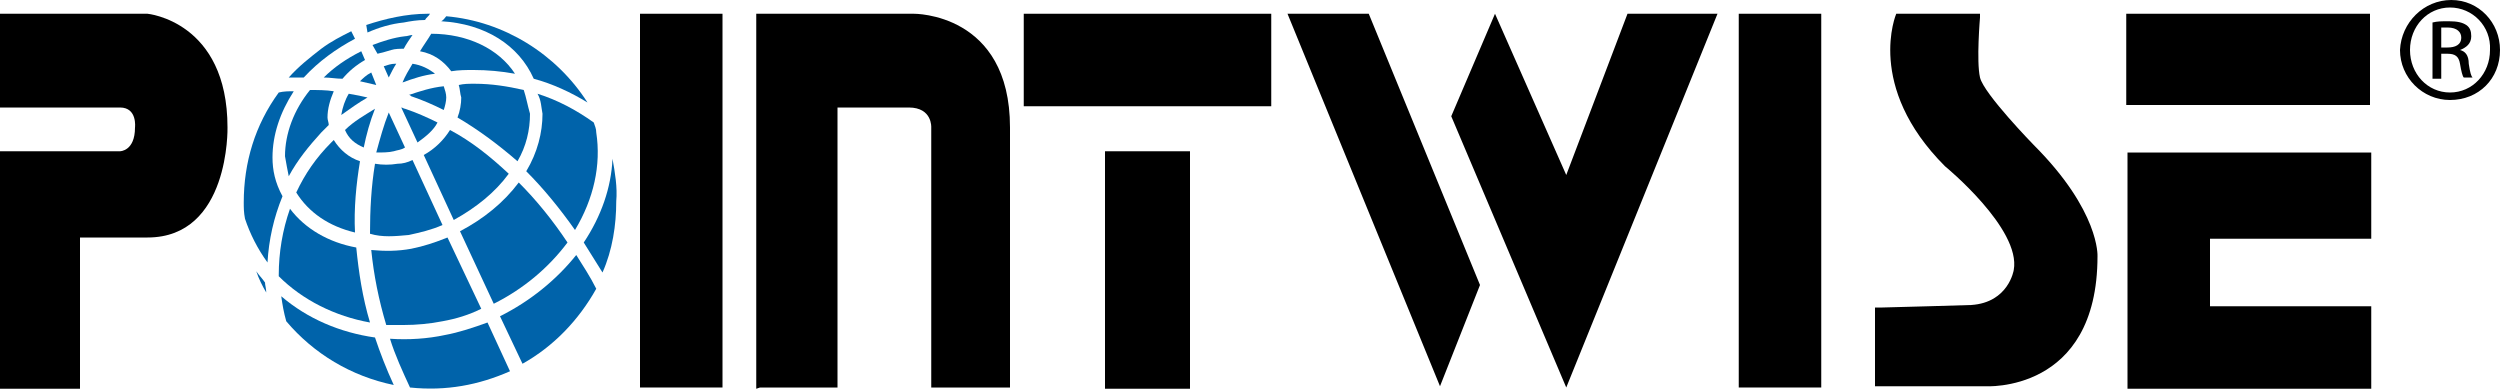 <?xml version="1.0" encoding="utf-8"?>
<!-- Generator: Adobe Illustrator 21.1.0, SVG Export Plug-In . SVG Version: 6.00 Build 0)  -->
<!DOCTYPE svg PUBLIC "-//W3C//DTD SVG 1.1//EN" "http://www.w3.org/Graphics/SVG/1.1/DTD/svg11.dtd">
<svg version="1.1" id="Layer_1" xmlns="http://www.w3.org/2000/svg" xmlns:xlink="http://www.w3.org/1999/xlink" x="0px" y="0px"
	 viewBox="0 0 200 31.1" style="enable-background:new 0 0 200 31.1;" xml:space="preserve">
<style type="text/css">
	.st0{fill:#0063AA;}
</style>
<g>
	<path d="M0,1.1h11.8c0,0,6.4,0.6,6.4,9.1c0,0,0.2,8.8-6.4,8.8H6.4v12.1H0l0-19h9.6c0,0,1.2,0,1.2-1.9c0,0,0.2-1.6-1.2-1.6H0V1.1z"
		/>
	<rect x="51.2" y="1.1" width="6.6" height="29.9"/>
	<path d="M60.5,31.1v-30h12.6c0,0,7.7-0.1,7.7,9.1v20.8h-6.3V10.2c0,0,0.1-1.6-1.8-1.6H67l0,22.4h-6.2L60.5,31.1z"/>
	<rect x="81.9" y="1.1" width="19.8" height="7.4"/>
	<rect x="88.4" y="12.1" width="6.8" height="19"/>
	<polyline points="103,1.1 109.5,1.1 118.4,22.8 115.2,30.9 	"/>
	<polygon points="119.6,1.1 116.1,9.3 125.3,31 137.4,1.1 130.2,1.1 125.3,14 	"/>
	<rect x="139.1" y="1.1" width="6.6" height="29.9"/>
	<path d="M151.7,1.1c0,0-2.5,5.8,3.9,12.2c0,0,6.1,5,5.5,8.3c0,0-0.4,2.6-3.4,2.8c0,0-6.7,0.2-7.1,0.2H150v6.3h8.8c0,0,9,0.6,9-10.4
		c0,0,0.2-3.6-5.1-8.9c0,0-4-4.1-4.3-5.4c-0.3-1.3,0-4.8,0-4.8V1.1L151.7,1.1L151.7,1.1z"/>
	<rect x="170.1" y="1.1" width="19.5" height="7.3"/>
	<polygon points="170.2,12.2 170.2,31.1 189.7,31.1 189.7,24.5 176.8,24.5 176.8,19.1 189.7,19.1 189.7,12.2 	"/>
	<path d="M195.3,3.8h0.5c0.6,0,1.1-0.2,1.1-0.8c0-0.4-0.3-0.8-1.1-0.8c-0.2,0-0.4,0-0.5,0V3.8z M195.3,6.3h-0.7V1.8
		c0.4-0.1,0.7-0.1,1.3-0.1c0.7,0,1.1,0.1,1.4,0.3c0.3,0.2,0.4,0.5,0.4,0.9c0,0.6-0.4,0.9-0.9,1.1v0c0.4,0.1,0.7,0.4,0.7,1.1
		c0.1,0.7,0.2,1,0.3,1.1h-0.7c-0.1-0.1-0.2-0.5-0.3-1.1c-0.1-0.6-0.4-0.8-1-0.8h-0.5L195.3,6.3L195.3,6.3z M196,0.6
		c-1.8,0-3.2,1.5-3.2,3.4c0,1.9,1.4,3.4,3.2,3.4c1.8,0,3.2-1.5,3.2-3.4C199.3,2.1,197.8,0.6,196,0.6L196,0.6z M196.1,0
		c2.2,0,3.9,1.8,3.9,4c0,2.3-1.7,4-4,4c-2.2,0-4-1.8-4-4C192.1,1.8,193.9,0,196.1,0L196.1,0z"/>
	<g>
		<path class="st0" d="M25.9,6.2c0.5,0,1,0.1,1.5,0.1c0.5-0.6,1.1-1.1,1.8-1.5l-0.3-0.7C27.7,4.7,26.7,5.4,25.9,6.2"/>
		<path class="st0" d="M32.3,26c1,0,2.1-0.1,3.1-0.3c1.1-0.2,2.1-0.5,3.1-1L35.8,19c-1,0.4-1.9,0.7-2.9,0.9
			c-1.1,0.2-2.1,0.2-3.2,0.1c0.2,2,0.6,4,1.2,6C31.3,26,31.8,26,32.3,26"/>
		<path class="st0" d="M45.4,19.4c-1.2-1.8-2.5-3.4-3.9-4.8c-1.2,1.6-2.8,2.9-4.7,3.9l2.7,5.8C41.9,23.1,43.9,21.4,45.4,19.4"/>
		<path class="st0" d="M35.6,26.8c-1.4,0.3-2.9,0.4-4.4,0.3c0.4,1.3,1,2.6,1.6,3.9c2.9,0.3,5.5-0.2,8-1.3L39,25.8
			C37.9,26.2,36.7,26.6,35.6,26.8"/>
		<path class="st0" d="M31.1,6.2c0.2-0.4,0.4-0.8,0.6-1.1c0,0-0.1,0-0.1,0c-0.3,0-0.6,0.1-0.9,0.2L31.1,6.2z"/>
		<path class="st0" d="M27.9,7.5c-0.3,0.5-0.5,1.1-0.6,1.7c0.7-0.5,1.4-1,2.1-1.4C29,7.7,28.5,7.6,27.9,7.5"/>
		<path class="st0" d="M49,12.7c-0.1,2.3-0.9,4.6-2.3,6.7c0.5,0.8,1,1.6,1.5,2.4c0.8-1.8,1.1-3.8,1.1-5.7C49.4,15,49.2,13.8,49,12.7
			"/>
		<path class="st0" d="M29.6,25.8c-0.6-2-0.9-4-1.1-6c-2.2-0.4-4.1-1.5-5.3-3.1c-0.6,1.7-0.9,3.5-0.9,5.3l0,0.1
			C24.2,24,26.8,25.3,29.6,25.8"/>
		<path class="st0" d="M40,25.3l1.8,3.8c2.5-1.4,4.5-3.5,5.9-6c-0.5-1-1.1-1.9-1.6-2.7C44.5,22.4,42.4,24.1,40,25.3"/>
		<path class="st0" d="M35.5,8.8c0.1-0.3,0.2-0.7,0.2-1c0-0.3-0.1-0.6-0.2-0.9c-1,0.1-1.9,0.4-2.8,0.7c0.1,0,0.1,0,0.2,0.1
			C33.8,8,34.7,8.4,35.5,8.8"/>
		<path class="st0" d="M33,5.1c-0.3,0.5-0.6,1-0.8,1.5C33,6.3,33.9,6,34.8,5.9C34.3,5.5,33.7,5.2,33,5.1"/>
		<path class="st0" d="M32.7,18.8c0.9-0.2,1.8-0.4,2.7-0.8l-2.4-5.2c-0.4,0.2-0.8,0.3-1.2,0.3c-0.6,0.1-1.2,0.1-1.8,0
			c-0.3,1.8-0.4,3.7-0.4,5.6C30.6,19,31.6,18.9,32.7,18.8"/>
		<path class="st0" d="M28.8,6.5c0.4,0.1,0.9,0.2,1.3,0.3l-0.4-1C29.3,6,29,6.3,28.8,6.5"/>
		<path class="st0" d="M41.9,7.2c-1.3-0.3-2.6-0.5-3.9-0.5h-0.1c-0.4,0-0.8,0-1.2,0.1c0.1,0.3,0.1,0.7,0.2,1c0,0.5-0.1,1.1-0.3,1.6
			c1.7,1,3.3,2.2,4.8,3.5c0.7-1.2,1-2.5,1-3.8C42.2,8.4,42.1,7.8,41.9,7.2"/>
		<path class="st0" d="M30.2,4.3C30.6,4.2,31,4.1,31.3,4c0.3-0.1,0.7-0.1,1-0.1c0.2-0.4,0.5-0.8,0.7-1.1c-0.2,0-0.4,0.1-0.6,0.1
			c-0.9,0.1-1.8,0.4-2.6,0.7L30.2,4.3z"/>
		<path class="st0" d="M23.1,14.1c0.7-1.3,1.6-2.4,2.6-3.5c0.2-0.2,0.4-0.4,0.6-0.6c0-0.2-0.1-0.4-0.1-0.6c0-0.7,0.2-1.4,0.5-2.1
			c-0.6-0.1-1.3-0.1-1.9-0.1c-1.3,1.6-2,3.5-2,5.3C22.9,13.1,23,13.6,23.1,14.1"/>
		<path class="st0" d="M35,9.8c-0.8-0.4-1.7-0.8-2.6-1.1c-0.1,0-0.2-0.1-0.3-0.1l1.3,2.8C34.1,10.9,34.7,10.4,35,9.8"/>
		<path class="st0" d="M33.6,4.1c1.1,0.2,1.9,0.8,2.5,1.6c0.6-0.1,1.2-0.1,1.7-0.1h0.1c1.1,0,2.2,0.1,3.3,0.3
			c-1.3-2-3.8-3.2-6.7-3.2C34.2,3.2,33.9,3.6,33.6,4.1"/>
		<path class="st0" d="M31.5,12.1c0.3-0.1,0.6-0.1,0.9-0.3L31.1,9c-0.4,1-0.7,2.1-1,3.2C30.6,12.2,31.1,12.2,31.5,12.1"/>
		<path class="st0" d="M26.7,11.2c-0.1,0.1-0.2,0.2-0.2,0.2c-1.2,1.2-2.1,2.5-2.8,4c1,1.6,2.6,2.7,4.7,3.2c-0.1-1.9,0.1-3.9,0.4-5.7
			C27.9,12.6,27.2,12,26.7,11.2"/>
		<path class="st0" d="M21.8,12.6c0-1.8,0.6-3.6,1.7-5.3c-0.4,0-0.8,0-1.2,0.1c-1.9,2.6-2.8,5.6-2.8,8.8c0,0.4,0,0.8,0.1,1.3
			c0.4,1.2,1,2.4,1.8,3.5c0.1-1.8,0.5-3.6,1.2-5.3C22,14.6,21.8,13.6,21.8,12.6"/>
		<path class="st0" d="M40.7,13.9c-1.5-1.4-3-2.6-4.7-3.5c-0.5,0.8-1.2,1.5-2.1,2l2.4,5.2C38.1,16.6,39.6,15.4,40.7,13.9"/>
		<path class="st0" d="M20.5,21.7c0.2,0.6,0.5,1.2,0.8,1.7c0-0.3-0.1-0.6-0.1-0.8C21,22.3,20.7,22,20.5,21.7"/>
		<path class="st0" d="M29.1,11.8c0.2-1,0.5-2.1,0.9-3.1c-0.8,0.5-1.7,1-2.4,1.7C27.9,11.1,28.4,11.5,29.1,11.8"/>
		<path class="st0" d="M22.5,23.7c0.1,0.7,0.2,1.3,0.4,2c2.2,2.6,5.2,4.4,8.6,5.1c-0.6-1.3-1.1-2.6-1.5-3.8
			C27.2,26.6,24.6,25.5,22.5,23.7"/>
		<path class="st0" d="M43.4,9.1c0,1.5-0.4,3.1-1.3,4.6c1.4,1.4,2.7,3,3.9,4.7c1.5-2.5,2.1-5.2,1.7-7.8c0-0.3-0.1-0.5-0.2-0.8
			c-1.4-1-2.9-1.8-4.5-2.3C43.3,8,43.3,8.6,43.4,9.1"/>
		<path class="st0" d="M28.4,3.1l-0.3-0.6c-0.8,0.4-1.6,0.8-2.4,1.4c-0.9,0.7-1.8,1.4-2.6,2.3c0.4,0,0.8,0,1.2,0
			C25.5,4.9,26.9,3.9,28.4,3.1"/>
		<path class="st0" d="M29.4,2.6c0.9-0.4,1.9-0.7,2.9-0.8c0.5-0.1,1.1-0.2,1.7-0.2c0.1-0.2,0.3-0.3,0.4-0.5c0,0-0.1,0-0.1,0h0
			l-0.1,0c-1.7,0-3.4,0.4-4.9,0.9L29.4,2.6z"/>
		<path class="st0" d="M34.3,1.2c0,0-0.1,0-0.1,0C34.2,1.2,34.3,1.2,34.3,1.2C34.3,1.2,34.3,1.2,34.3,1.2L34.3,1.2z"/>
		<path class="st0" d="M42.7,6.3c1.5,0.4,3,1.1,4.3,1.9c-2.5-3.9-6.7-6.5-11.3-6.9c-0.1,0.1-0.2,0.3-0.4,0.4
			C38.8,1.9,41.5,3.6,42.7,6.3"/>
	</g>
</g>
</svg>
